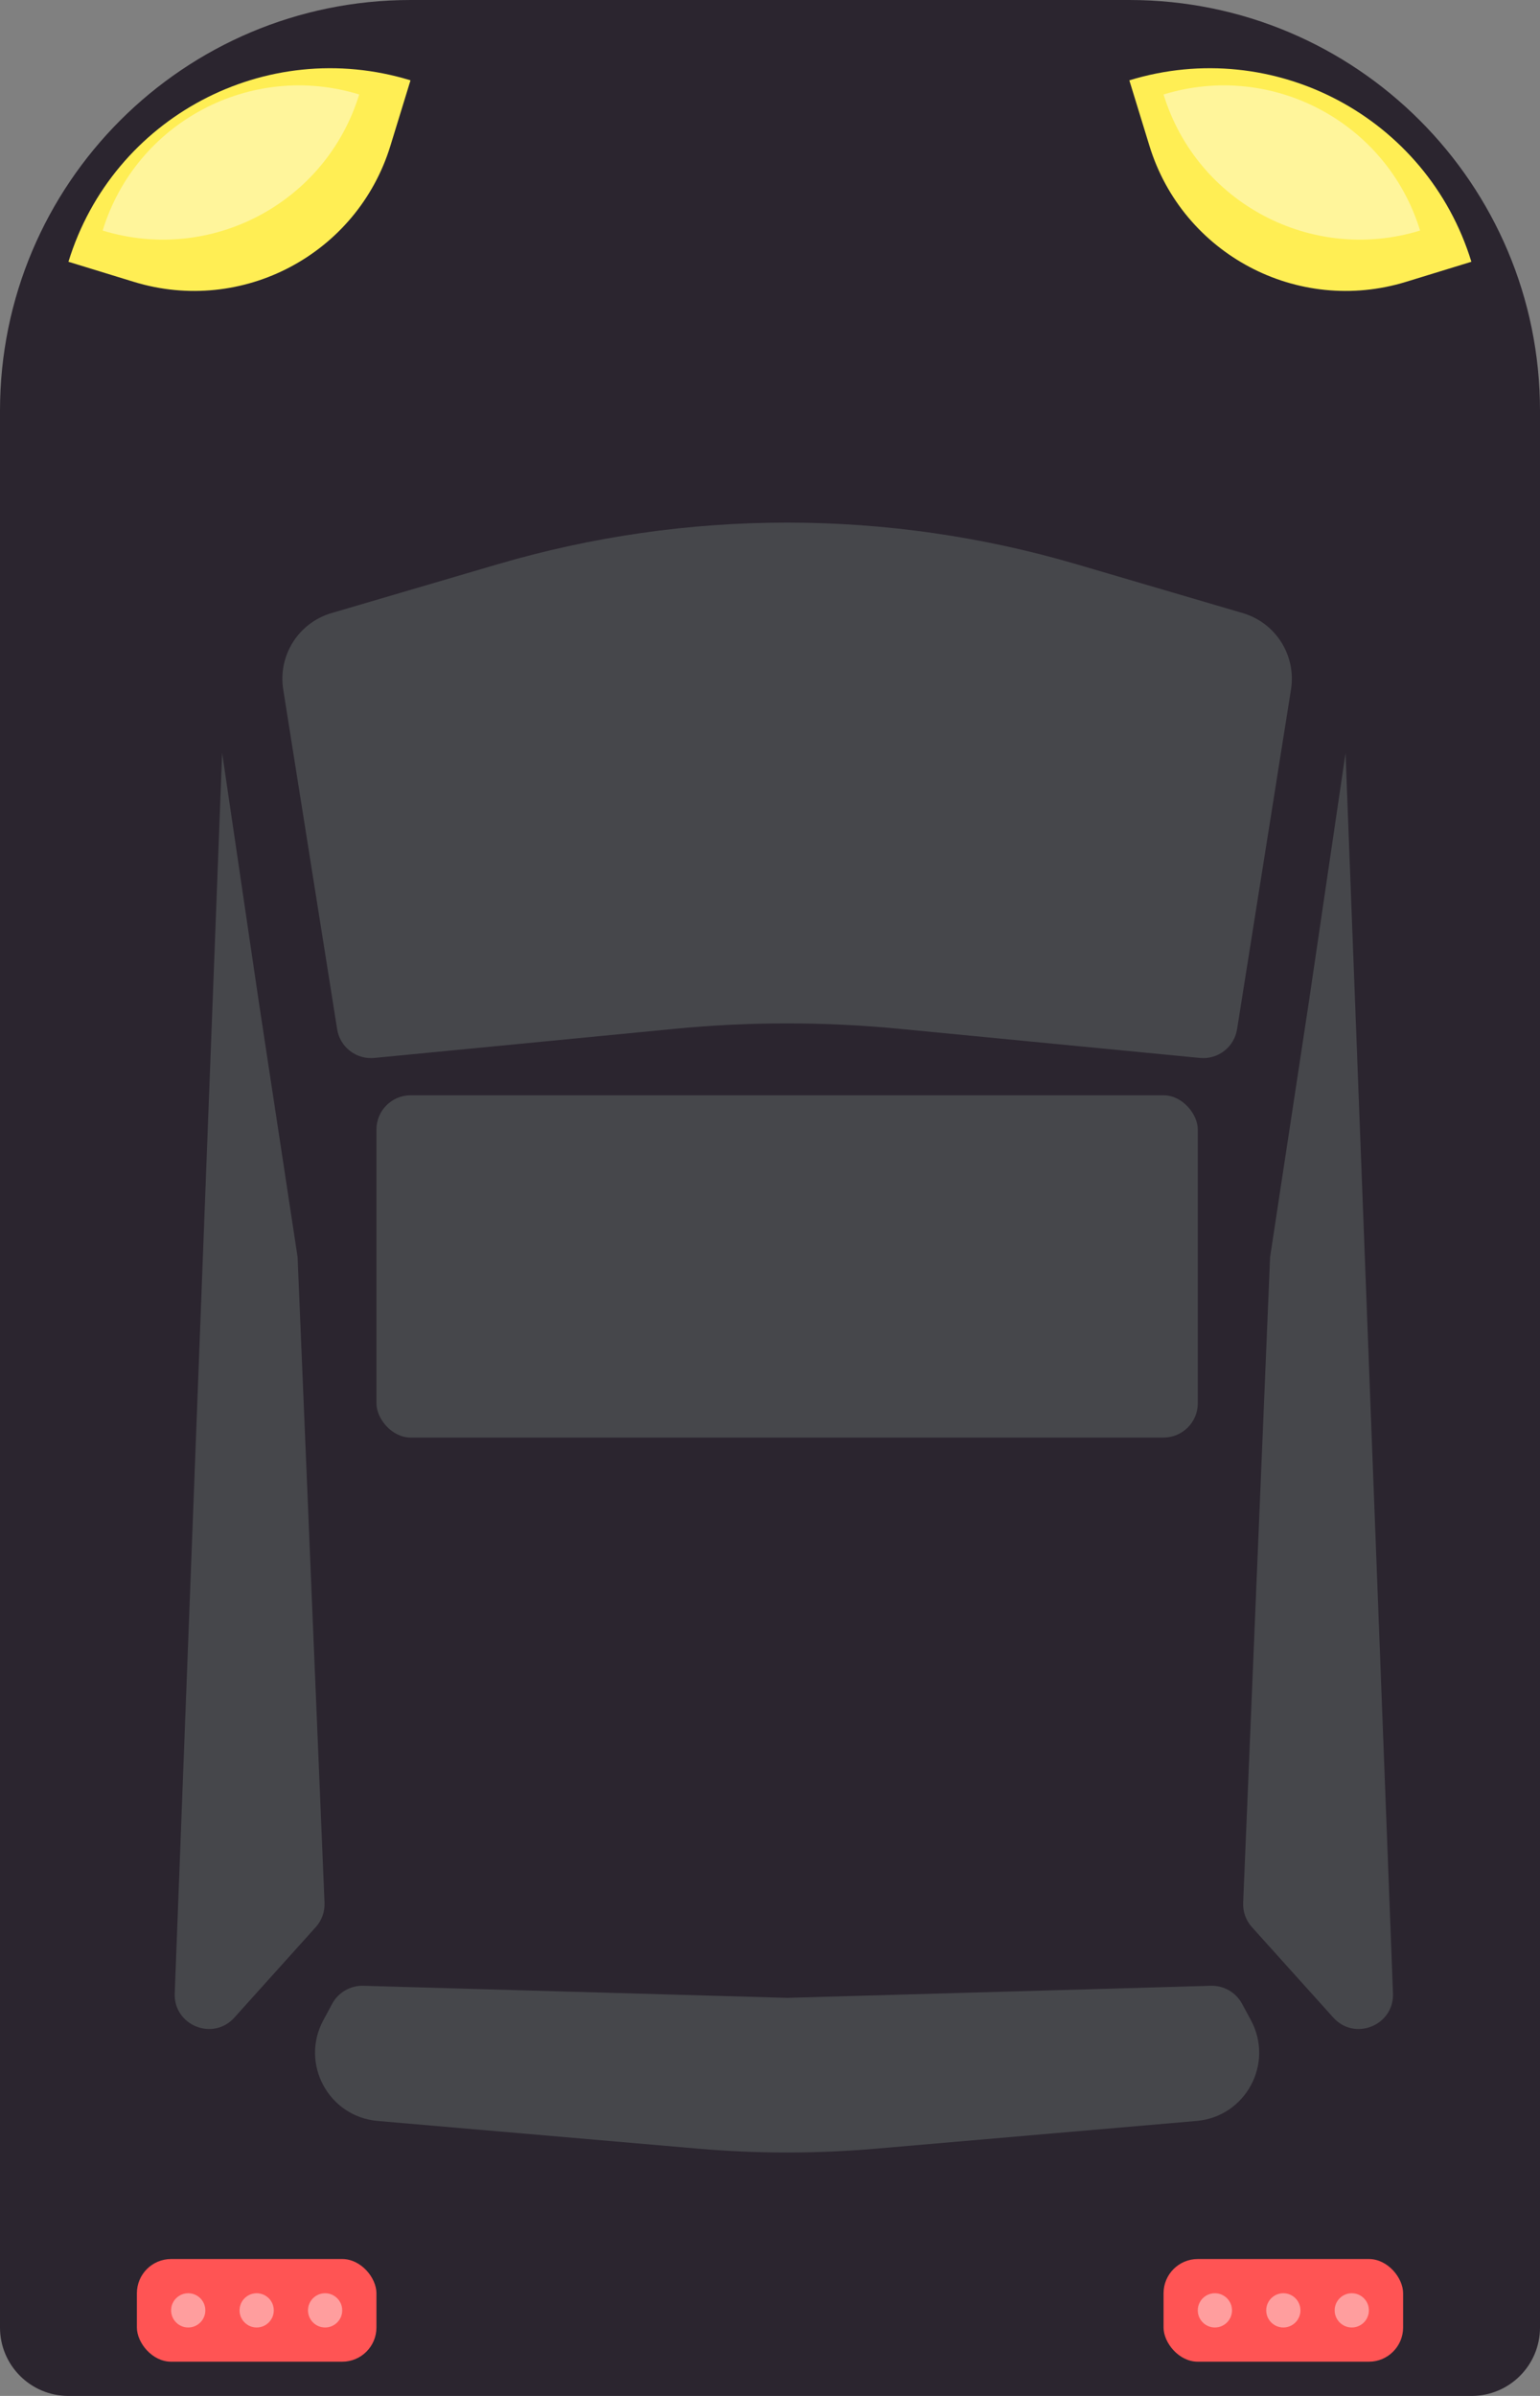 <svg width="45" height="70" viewBox="0 0 45 70" fill="none" xmlns="http://www.w3.org/2000/svg">
<rect x="0" y="0" width="45" height="70" fill="#808080" stroke="none"/>
<g id="Group 28">
<path id="Rectangle 1" d="M0 12C0 5.373 5.373 3.05176e-05 12 3.05176e-05H33C39.627 3.05176e-05 45 5.373 45 12V68C45 69.105 44.105 70 43 70H2C0.895 70 0 69.105 0 68V12Z" fill="#2B252F"/>
<path id="Rectangle 13" d="M33 2.347C37.224 1.051 41.699 3.424 42.995 7.648L41.083 8.235C37.915 9.207 34.559 7.427 33.587 4.259L33 2.347Z" fill="#FFEE54"/>
<path id="Rectangle 12" d="M2 7.648C3.296 3.424 7.771 1.051 11.995 2.347L11.408 4.259C10.436 7.427 7.08 9.207 3.912 8.235L2 7.648Z" fill="#FFEE54"/>
<path id="Rectangle 18" d="M3 6.736C3.972 3.568 7.328 1.788 10.496 2.76C9.524 5.928 6.168 7.708 3 6.736Z" fill="#FFF59B"/>
<path id="Rectangle 19" d="M41.496 6.736C40.524 3.568 37.168 1.788 34 2.76C34.972 5.928 38.328 7.708 41.496 6.736Z" fill="#FFF59B"/>
<path id="Rectangle 14" d="M8.276 20.144C8.118 19.151 8.722 18.195 9.687 17.912L14.543 16.485C20.064 14.863 25.936 14.863 31.457 16.485L36.313 17.912C37.278 18.195 37.882 19.151 37.724 20.144L36.148 30.071C36.065 30.593 35.59 30.96 35.063 30.909L26.278 30.058C24.098 29.847 21.902 29.847 19.722 30.058L10.937 30.909C10.41 30.96 9.935 30.593 9.852 30.071L8.276 20.144Z" fill="#46474B"/>
<path id="Rectangle 17" d="M36.553 59.023C37.236 60.29 36.399 61.842 34.965 61.966L25.583 62.777C23.864 62.925 22.136 62.925 20.417 62.777L11.035 61.966C9.601 61.842 8.764 60.29 9.448 59.023L9.707 58.542C9.887 58.21 10.238 58.007 10.616 58.017L23 58.37L35.384 58.017C35.762 58.007 36.113 58.21 36.293 58.542L36.553 59.023Z" fill="#46474B"/>
<path id="Rectangle 16" d="M9.483 55.593L8.696 36.727L7.561 29.261L6.491 22L5.106 58.239C5.07 59.174 6.222 59.642 6.848 58.947L9.227 56.303C9.402 56.109 9.494 55.854 9.483 55.593Z" fill="#46474B"/>
<path id="Rectangle 20" d="M36.326 55.593L37.113 36.727L38.248 29.261L39.318 22L40.704 58.239C40.739 59.174 39.587 59.642 38.961 58.947L36.582 56.303C36.407 56.109 36.315 55.854 36.326 55.593Z" fill="#46474B"/>
<rect id="Rectangle 38" x="11" y="32" width="24" height="10" rx="1" fill="#46474B"/>
<g id="Group 28_2">
<rect id="Rectangle 39" x="4" y="66" width="7" height="3" rx="1" fill="#FF5454"/>
<circle id="Ellipse 9" cx="5.5" cy="67.5" r="0.5" fill="#FF9E9E"/>
<circle id="Ellipse 10" cx="7.5" cy="67.5" r="0.5" fill="#FF9E9E"/>
<circle id="Ellipse 11" cx="9.5" cy="67.5" r="0.5" fill="#FF9E9E"/>
</g>
<g id="Group 29">
<rect id="Rectangle 39_2" x="34" y="66" width="7" height="3" rx="1" fill="#FF5454"/>
<circle id="Ellipse 9_2" cx="35.5" cy="67.5" r="0.5" fill="#FF9E9E"/>
<circle id="Ellipse 10_2" cx="37.5" cy="67.5" r="0.5" fill="#FF9E9E"/>
<circle id="Ellipse 11_2" cx="39.5" cy="67.5" r="0.5" fill="#FF9E9E"/>
</g>
</g>
</svg>
